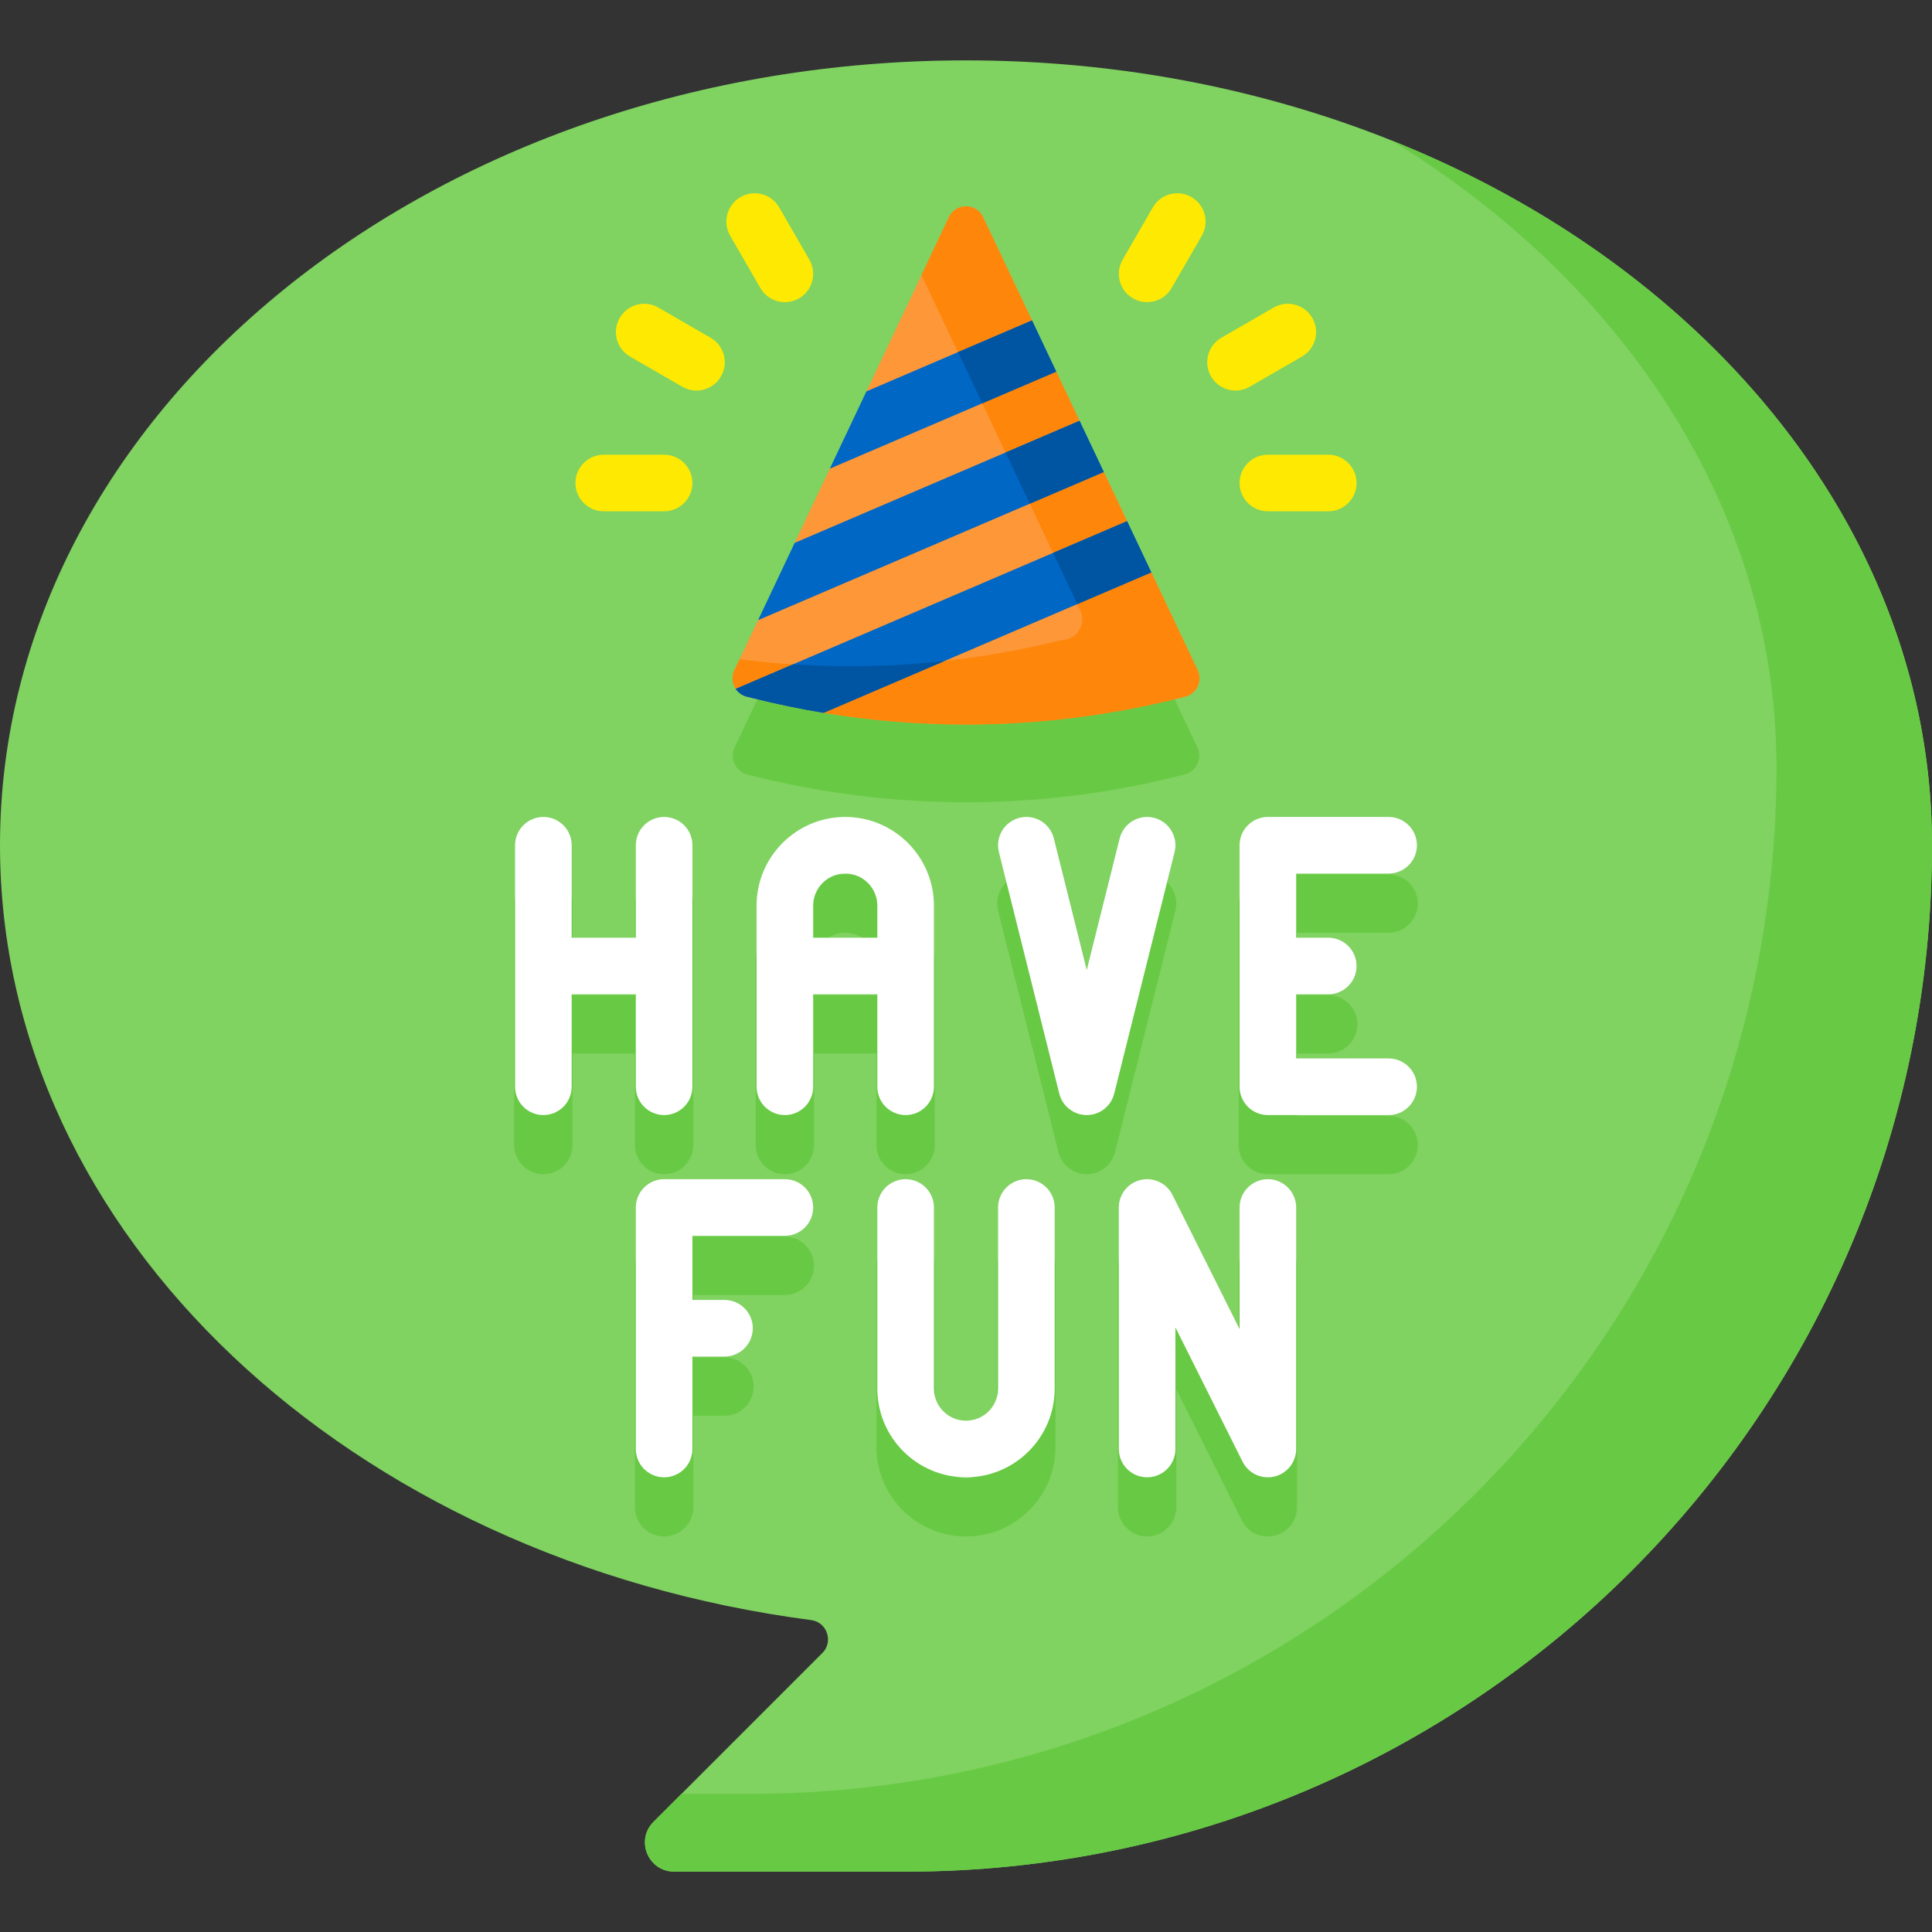 <svg id="Capa_1" enable-background="new 0 0 512 512" height="512" viewBox="0 0 512 512" width="512" xmlns="http://www.w3.org/2000/svg"><rect x="0" y="0" width="512" height="512" fill="#333333" stroke="none"/><g><path d="m256 16c-141.385 0-256 93.125-256 208 0 103.526 93.087 189.386 214.963 205.342 4.226.553 5.968 5.727 2.954 8.741l-44.727 44.727c-4.867 4.867-1.42 13.19 5.463 13.19h61.347c150.221 0 272-121.778 272-272 0-114.875-114.615-208-256-208z" fill="#80d261"/><g fill="#68ca44"><path d="m232.274 303.453c0 4.267 3.459 7.726 7.726 7.726s7.726-3.459 7.726-7.726v-48c0-13.083-10.643-23.726-23.726-23.726s-23.726 10.643-23.726 23.726v48c0 4.267 3.459 7.726 7.726 7.726s7.726-3.459 7.726-7.726v-24.274h16.547v24.274zm-16.548-39.727v-8.274c0-4.562 3.712-8.274 8.274-8.274s8.274 3.712 8.274 8.274v8.274z"/><path d="m368 295.726h-24.274v-16.547h8.274c4.267 0 7.726-3.459 7.726-7.726s-3.459-7.726-7.726-7.726h-8.274v-16.547h24.274c4.267 0 7.726-3.459 7.726-7.726s-3.459-7.726-7.726-7.726h-32c-4.267 0-7.726 3.459-7.726 7.726v64c0 4.267 3.459 7.726 7.726 7.726h32c4.267 0 7.726-3.459 7.726-7.726 0-4.268-3.459-7.728-7.726-7.728z"/><path d="m208 327.726h-32c-4.267 0-7.726 3.459-7.726 7.726v64c0 4.267 3.459 7.726 7.726 7.726s7.726-3.459 7.726-7.726v-24.274h8.274c4.267 0 7.726-3.459 7.726-7.726s-3.459-7.726-7.726-7.726h-8.274v-16.547h24.274c4.267 0 7.726-3.459 7.726-7.726s-3.459-7.727-7.726-7.727z"/><path d="m272 327.726c-4.267 0-7.726 3.459-7.726 7.726v48c0 4.562-3.712 8.274-8.274 8.274s-8.274-3.712-8.274-8.274v-48c0-4.267-3.459-7.726-7.726-7.726s-7.726 3.459-7.726 7.726v48c0 13.083 10.643 23.726 23.726 23.726s23.726-10.643 23.726-23.726v-48c0-4.266-3.459-7.726-7.726-7.726z"/><path d="m168.274 303.453c0 4.267 3.459 7.726 7.726 7.726s7.726-3.459 7.726-7.726v-64c0-4.267-3.459-7.726-7.726-7.726s-7.726 3.459-7.726 7.726v24.274h-16.547v-24.274c0-4.267-3.459-7.726-7.726-7.726s-7.726 3.459-7.726 7.726v64c0 4.267 3.459 7.726 7.726 7.726s7.726-3.459 7.726-7.726v-24.274h16.547z"/><path d="m336 327.726c-4.267 0-7.726 3.459-7.726 7.726v31.271l-17.363-34.726c-1.603-3.205-5.2-4.889-8.686-4.064-3.487.823-5.951 3.936-5.951 7.52v64c0 4.267 3.459 7.726 7.726 7.726s7.726-3.459 7.726-7.726v-31.271l17.363 34.726c1.33 2.66 4.034 4.272 6.908 4.272.589-.001 1.185-.068 1.777-.208 3.487-.823 5.951-3.936 5.951-7.52v-64c.001-4.266-3.458-7.726-7.725-7.726z"/><path d="m305.874 231.957c-4.134-1.033-8.335 1.482-9.369 5.622l-8.505 34.017-8.505-34.017c-1.035-4.14-5.233-6.659-9.369-5.622-4.14 1.035-6.657 5.23-5.622 9.369l16 64c.86 3.44 3.95 5.853 7.495 5.853s6.636-2.413 7.495-5.853l16-64c1.037-4.139-1.48-8.334-5.62-9.369z"/><path d="m317.311 198.059-56.656-119.626c-1.86-3.928-7.45-3.928-9.31 0l-56.656 119.626c-1.391 2.938.253 6.414 3.406 7.202l1.687.422c36.91 9.228 75.525 9.228 112.435 0l1.687-.422c3.154-.788 4.798-4.264 3.407-7.202z"/><path d="m368.791 37.225c61.953 37.962 102.002 98.267 102.002 166.172 0 150.221-121.778 272-272 272h-18.189l-7.414 7.414c-4.867 4.867-1.42 13.19 5.463 13.19h61.347c150.221 0 272-121.778 272-272 0-81.988-58.382-152.895-143.209-186.776z"/></g><path d="m317.39 177.622-12.283-25.936-12.872-3.16 6.447-10.406-6.173-13.035-12.475-2.32 6.05-11.246-6.173-13.035-12.324-2.003 5.899-11.563-12.966-27.377c-1.806-3.813-7.232-3.813-9.038 0l-21.871 46.18.766 7.797-10.463 12.678-9.318 19.674 3.147 5.233-12.844 15.242-6.287 13.275c-.795 1.678-.569 3.537.375 4.939.66.98 12.745-.837 14.004-.522h5.228c6.117 1.529-2.154 5.846 4.041 6.868 31.187 5.147 63.166 3.871 93.96-3.827l1.866-.466c3.058-.764 4.654-4.139 3.304-6.99z" fill="#fe9738"/><path d="m251.481 57.541-7.275 15.36 42.084 88.859c1.731 3.655-.935 7.866-4.978 7.866-27.957 6.989-56.892 8.685-85.324 5.086l-1.378 2.909c-1.35 2.851.245 6.226 3.306 6.991l1.866.466c36.91 9.228 75.525 9.228 112.435 0l1.866-.466c3.061-.765 4.657-4.139 3.306-6.991l-12.283-25.936-10.486-.773 4.061-12.793-6.173-13.035-10.228-.23 3.803-13.336-6.173-13.035-9.938.383 3.513-13.949-12.966-27.377c-1.806-3.812-7.232-3.812-9.038.001z" fill="#fe860a"/><g fill="#fff"><path d="m232.5 288c0 4.142 3.358 7.5 7.5 7.5s7.5-3.358 7.5-7.5v-48c0-12.958-10.542-23.5-23.5-23.5s-23.5 10.542-23.5 23.5v48c0 4.142 3.358 7.5 7.5 7.5s7.5-3.358 7.5-7.5v-24.5h17zm-17-39.5v-8.5c0-4.687 3.813-8.5 8.5-8.5s8.5 3.813 8.5 8.5v8.5z"/><path d="m368 280.5h-24.5v-17h8.5c4.142 0 7.5-3.358 7.5-7.5s-3.358-7.5-7.5-7.5h-8.5v-17h24.5c4.142 0 7.5-3.358 7.5-7.5s-3.358-7.5-7.5-7.5h-32c-4.142 0-7.5 3.358-7.5 7.5v64c0 4.142 3.358 7.5 7.5 7.5h32c4.142 0 7.5-3.358 7.5-7.5s-3.358-7.5-7.5-7.5z"/><path d="m208 312.5h-32c-4.142 0-7.5 3.358-7.5 7.5v64c0 4.142 3.358 7.5 7.5 7.5s7.5-3.358 7.5-7.5v-24.5h8.5c4.142 0 7.5-3.358 7.5-7.5s-3.358-7.5-7.5-7.5h-8.5v-17h24.5c4.142 0 7.5-3.358 7.5-7.5s-3.358-7.5-7.5-7.5z"/><path d="m272 312.5c-4.142 0-7.5 3.358-7.5 7.5v48c0 4.687-3.813 8.5-8.5 8.5s-8.5-3.813-8.5-8.5v-48c0-4.142-3.358-7.5-7.5-7.5s-7.5 3.358-7.5 7.5v48c0 12.958 10.542 23.5 23.5 23.5s23.5-10.542 23.5-23.5v-48c0-4.142-3.358-7.5-7.5-7.5z"/><path d="m168.5 288c0 4.142 3.358 7.5 7.5 7.5s7.5-3.358 7.5-7.5v-64c0-4.142-3.358-7.5-7.5-7.5s-7.5 3.358-7.5 7.5v24.5h-17v-24.5c0-4.142-3.358-7.5-7.5-7.5s-7.5 3.358-7.5 7.5v64c0 4.142 3.358 7.5 7.5 7.5s7.5-3.358 7.5-7.5v-24.5h17z"/><path d="m336 312.5c-4.142 0-7.5 3.358-7.5 7.5v32.229l-17.792-35.583c-1.555-3.111-5.046-4.744-8.431-3.945s-5.777 3.821-5.777 7.299v64c0 4.142 3.358 7.5 7.5 7.5s7.5-3.358 7.5-7.5v-32.229l17.792 35.583c1.291 2.583 3.916 4.147 6.706 4.147.571 0 1.15-.066 1.725-.202 3.385-.799 5.777-3.821 5.777-7.299v-64c0-4.142-3.358-7.5-7.5-7.5z"/><path d="m305.819 216.724c-4.013-1.005-8.09 1.438-9.095 5.457l-8.724 34.896-8.724-34.896c-1.004-4.019-5.08-6.465-9.095-5.457-4.019 1.004-6.462 5.077-5.457 9.095l16 64c.834 3.339 3.834 5.681 7.276 5.681s6.441-2.342 7.276-5.681l16-64c1.005-4.018-1.439-8.09-5.457-9.095z"/></g><g><g><g><path d="m273.485 84.918-43.875 18.803-9.697 20.476 59.997-25.713z" fill="#0067c5"/></g><g><path d="m298.681 138.12-103.696 44.441c.66.98 1.671 1.737 2.931 2.052l1.866.466c6.117 1.529 12.281 2.805 18.476 3.827l86.848-37.221z" fill="#0067c5"/></g><g><path d="m292.508 125.085-6.425-13.566-75.488 32.352-9.697 20.476z" fill="#0067c5"/></g></g></g><g><g><g><path d="m210.145 176.064-15.159 6.497c.66.98 1.671 1.737 2.931 2.052l1.866.466c6.117 1.529 12.281 2.805 18.476 3.827l32.049-13.735c-13.343 1.46-26.781 1.758-40.163.893z" fill="#0055a3"/></g><g><path d="m298.681 138.12-19.607 8.403 6.425 13.566 19.607-8.403z" fill="#0055a3"/></g><g><path d="m273.485 84.918-19.608 8.403 6.425 13.566 19.608-8.403z" fill="#0055a3"/></g><g><path d="m292.508 125.085-6.425-13.566-19.607 8.403 6.425 13.566z" fill="#0055a3"/></g></g></g><path d="m327.434 103.502c-2.592 0-5.113-1.345-6.502-3.751-2.071-3.587-.842-8.174 2.745-10.245l13.856-8c3.587-2.071 8.174-.843 10.245 2.745 2.071 3.587.842 8.174-2.745 10.245l-13.856 8c-1.181.681-2.471 1.006-3.743 1.006z" fill="#fee903"/><path d="m352.001 135.5h-16c-4.142 0-7.5-3.358-7.5-7.5s3.358-7.5 7.5-7.5h16c4.142 0 7.5 3.358 7.5 7.5s-3.358 7.5-7.5 7.5z" fill="#fee903"/><path d="m303.993 80.075c-1.272 0-2.562-.324-3.743-1.006-3.587-2.071-4.816-6.658-2.745-10.245l8-13.856c2.071-3.587 6.657-4.818 10.245-2.745 3.587 2.071 4.816 6.658 2.745 10.245l-8 13.856c-1.389 2.405-3.91 3.751-6.502 3.751z" fill="#fee903"/><path d="m184.566 103.502c-1.272 0-2.562-.324-3.743-1.006l-13.856-8c-3.587-2.071-4.816-6.658-2.745-10.245s6.658-4.816 10.245-2.745l13.856 8c3.587 2.071 4.816 6.658 2.745 10.245-1.389 2.405-3.91 3.751-6.502 3.751z" fill="#fee903"/><path d="m175.999 135.5h-16c-4.142 0-7.5-3.358-7.5-7.5s3.358-7.5 7.5-7.5h16c4.142 0 7.5 3.358 7.5 7.5s-3.358 7.5-7.5 7.5z" fill="#fee903"/><path d="m208.007 80.075c-2.592 0-5.113-1.345-6.502-3.751l-8-13.856c-2.071-3.587-.842-8.174 2.745-10.245 3.586-2.072 8.173-.843 10.245 2.745l8 13.856c2.071 3.587.842 8.174-2.745 10.245-1.181.682-2.471 1.006-3.743 1.006z" fill="#fee903"/></g></svg>